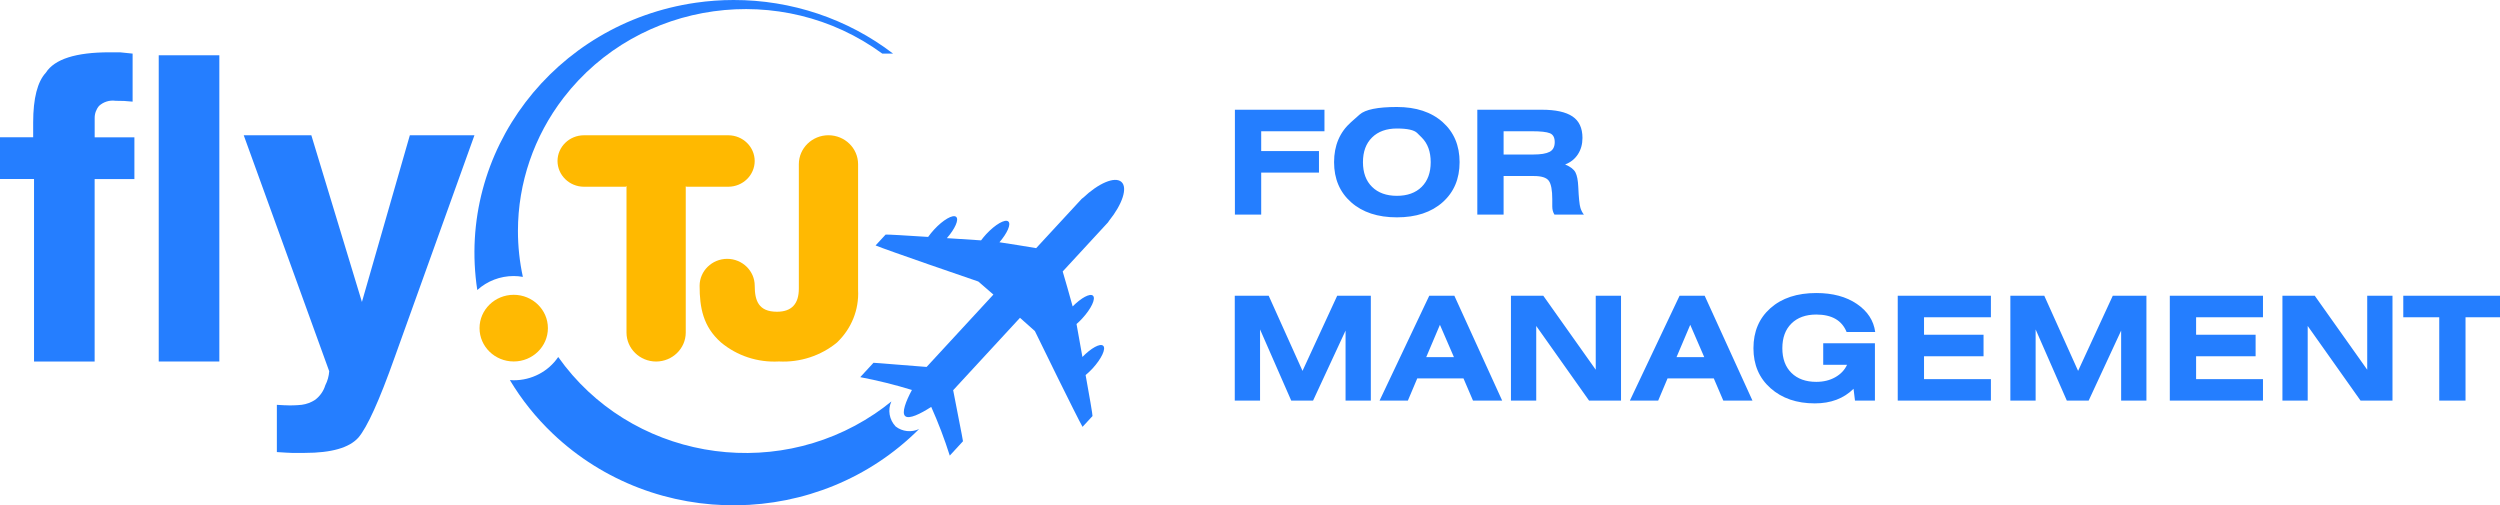 <svg viewBox="77.602 158.063 242.414 48.998" xmlns="http://www.w3.org/2000/svg">
  <defs>
    <clipPath id="clip0_17_93">
      <rect width="109" height="49" fill="white" transform="translate(0 0.49)"/>
    </clipPath>
  </defs>
  <g clip-path="url(#clip0_17_93)" transform="matrix(1, 0, 0, 1, 77.602, 157.573)">
    <path d="M12.856 5.687L11.631 5.562H10.616C7.358 5.562 5.286 6.22 4.443 7.542C3.64 8.406 3.216 10.014 3.216 12.363V13.802H0V17.846H3.3V35.543H9.177V17.852H13.032V13.805H9.18V11.956C9.171 11.519 9.32 11.097 9.604 10.759C10.034 10.363 10.625 10.18 11.21 10.264C11.76 10.255 12.312 10.284 12.859 10.346V5.687H12.856Z" style="fill: rgb(37, 126, 255);"/>
    <path d="M15.391 5.85V35.543H21.268V5.85H15.391Z" style="fill: rgb(37, 126, 255);"/>
    <path d="M27.611 39.788L26.846 39.745V44.325C27.527 44.362 27.99 44.406 28.285 44.406H29.549C32.132 44.406 33.867 43.911 34.751 42.921C35.599 41.931 36.781 39.337 38.259 35.167L46.006 13.604H39.741L35.094 29.769L30.188 13.604H23.633L31.923 36.489C31.89 36.964 31.761 37.427 31.543 37.849C31.376 38.405 31.033 38.894 30.567 39.252C30.176 39.512 29.725 39.68 29.256 39.742C28.709 39.8 28.157 39.814 27.608 39.785L27.611 39.788Z" style="fill: rgb(37, 126, 255);"/>
    <path fill-rule="evenodd" clip-rule="evenodd" d="M71.129 0.49C76.737 0.481 82.187 2.312 86.597 5.687H85.552C75.808 -1.452 61.97 0.464 54.648 9.967C51.778 13.694 50.225 18.227 50.222 22.886C50.222 24.383 50.383 25.873 50.7 27.338C50.407 27.286 50.109 27.256 49.813 27.256C48.502 27.256 47.239 27.74 46.28 28.613C44.241 15.22 53.722 2.746 67.462 0.755C68.677 0.58 69.901 0.49 71.129 0.49ZM54.125 35.103C61.038 44.889 74.781 47.358 84.818 40.615C85.376 40.239 85.913 39.841 86.433 39.418C86.06 40.236 86.224 41.192 86.851 41.847C87.496 42.345 88.377 42.441 89.121 42.091C79.436 51.778 63.532 51.976 53.597 42.534C51.978 40.994 50.578 39.249 49.44 37.345C49.562 37.354 49.691 37.363 49.819 37.363C51.554 37.363 53.173 36.516 54.128 35.106V35.1L54.125 35.103Z" style="fill: rgb(37, 126, 255);"/>
    <path d="M49.813 35.54C51.644 35.54 53.128 34.093 53.128 32.308C53.128 30.523 51.644 29.076 49.813 29.076C47.983 29.076 46.498 30.523 46.498 32.308C46.498 34.093 47.983 35.54 49.813 35.54Z" style="fill: rgb(255, 185, 2);"/>
    <path d="M81.177 33.682C82.566 32.355 83.304 30.512 83.205 28.619V16.402C83.199 14.859 81.918 13.61 80.335 13.604C78.75 13.604 77.463 14.859 77.46 16.408V28.471C77.46 29.97 76.752 30.718 75.339 30.718C73.557 30.718 73.183 29.65 73.183 28.194C73.177 26.756 71.986 25.594 70.511 25.588C69.038 25.594 67.844 26.759 67.838 28.194C67.838 30.334 68.181 32.16 69.901 33.685C71.457 34.99 73.473 35.654 75.525 35.54C77.585 35.648 79.61 34.984 81.18 33.685L81.177 33.682Z" style="fill: rgb(255, 185, 2);"/>
    <path fill-rule="evenodd" clip-rule="evenodd" d="M60.752 18.524L60.668 18.597H56.622C55.209 18.594 54.066 17.476 54.059 16.099C54.066 14.722 55.209 13.61 56.622 13.607H70.624C72.034 13.613 73.174 14.725 73.18 16.099C73.177 17.476 72.034 18.591 70.624 18.597H66.578L66.494 18.559V32.742C66.488 34.288 65.204 35.54 63.618 35.546C62.033 35.54 60.752 34.288 60.749 32.742V18.524H60.752Z" style="fill: rgb(255, 185, 0);"/>
    <path d="M89.846 36.07C88.425 35.971 84.883 35.662 84.698 35.668C84.385 36.009 83.677 36.769 83.414 37.06C85.107 37.383 86.779 37.797 88.425 38.303C87.84 39.392 87.404 40.522 87.777 40.842C88.15 41.162 89.249 40.621 90.297 39.945C90.987 41.486 91.587 43.064 92.095 44.668L93.376 43.276C93.367 43.096 92.677 39.692 92.424 38.324L92.45 38.297C92.45 38.297 92.453 38.289 92.459 38.286C92.465 38.283 92.468 38.277 92.471 38.277L98.904 31.306C99.381 31.732 100.047 32.331 100.349 32.593C100.564 33.053 104.452 40.991 104.969 41.879C105.163 41.672 105.533 41.267 105.936 40.833C105.948 40.697 105.632 38.865 105.267 36.856C105.503 36.661 105.727 36.449 105.936 36.224C106.811 35.272 107.274 34.282 106.966 34.014C106.674 33.755 105.796 34.242 104.957 35.103C104.718 33.77 104.497 32.55 104.386 31.909C104.583 31.74 104.769 31.557 104.942 31.368C105.82 30.416 106.28 29.431 105.975 29.158C105.688 28.907 104.834 29.373 104.01 30.203C103.714 29.108 103.296 27.664 103.045 26.814L107.432 22.059C107.477 22.01 107.513 21.954 107.543 21.896C108.836 20.289 109.37 18.679 108.734 18.125C108.098 17.572 106.512 18.254 105.01 19.68C104.954 19.712 104.903 19.753 104.861 19.8L100.471 24.552C99.579 24.406 98.058 24.144 96.912 23.981C97.676 23.093 98.061 22.216 97.772 21.966C97.464 21.698 96.506 22.251 95.625 23.198C95.443 23.398 95.275 23.605 95.129 23.797C94.466 23.76 93.2 23.678 91.814 23.582C92.606 22.679 93.006 21.774 92.716 21.52C92.412 21.25 91.45 21.8 90.575 22.752C90.369 22.976 90.175 23.215 89.996 23.463C87.908 23.329 86.009 23.212 85.872 23.238C85.469 23.672 85.095 24.077 84.901 24.29C85.866 24.697 94.371 27.629 94.86 27.786C95.159 28.048 95.84 28.634 96.326 29.053L89.894 36.023L89.885 36.032L89.873 36.044L89.849 36.067L89.846 36.07Z" style="fill: rgb(37, 126, 255);"/>
  </g>
  <path d="M 216.708 102.78 L 224.916 102.78 L 224.916 104.753 L 219.118 104.753 L 219.118 106.566 L 224.413 106.566 L 224.413 108.539 L 219.118 108.539 L 219.118 112.391 L 216.708 112.391 Z M 227.359 103.912 Q 227.359 103.912 228.14 103.22 Q 228.921 102.529 231.555 102.529 Q 234.19 102.529 235.745 103.912 Q 237.301 105.295 237.301 107.586 Q 237.301 109.876 235.745 111.259 Q 234.19 112.643 231.555 112.643 Q 228.921 112.643 227.359 111.259 Q 225.797 109.876 225.797 107.586 Q 225.797 105.295 227.359 103.912 Z M 233.826 105.322 Q 233.826 105.322 233.412 104.912 Q 232.998 104.501 231.555 104.501 Q 230.112 104.501 229.278 105.322 Q 228.444 106.143 228.444 107.586 Q 228.444 109.029 229.278 109.849 Q 230.112 110.67 231.555 110.67 Q 232.998 110.67 233.826 109.849 Q 234.653 109.029 234.653 107.586 Q 234.653 106.143 233.826 105.322 Z M 238.925 112.391 L 238.925 102.78 L 244.829 102.78 Q 246.735 102.78 247.649 103.396 Q 248.562 104.011 248.562 105.362 Q 248.562 106.222 248.145 106.864 Q 247.728 107.506 246.973 107.797 Q 247.702 108.102 247.92 108.526 Q 248.138 108.949 248.178 109.849 Q 248.244 111.358 248.377 111.782 Q 248.496 112.153 248.694 112.391 L 245.994 112.391 Q 245.795 112.073 245.795 111.65 L 245.795 110.988 Q 245.795 109.73 245.478 109.293 Q 245.16 108.856 244.114 108.856 L 241.334 108.856 L 241.334 112.391 Z M 241.334 104.753 L 241.334 106.884 L 244.061 106.884 Q 245.08 106.884 245.55 106.639 Q 246.02 106.394 246.02 105.746 Q 246.02 105.11 245.57 104.931 Q 245.12 104.753 243.955 104.753 Z" transform="matrix(1.058, 0, 0, 1.058, -31.932, 59.962)" style="fill: rgb(36, 126, 255); line-height: 21.181px; text-transform: uppercase;"/>
  <path transform="matrix(1.058, 0, 0, 1.058, -31.932, 59.962)" style="fill: rgb(36, 126, 255); line-height: 21.181px; text-transform: uppercase;"/>
  <path d="M 216.708 102.78 L 219.819 102.78 L 222.917 109.664 L 226.094 102.78 L 229.178 102.78 L 229.178 112.391 L 226.862 112.391 L 226.862 105.971 L 223.883 112.391 L 221.884 112.391 L 219.025 105.865 L 219.025 112.391 L 216.708 112.391 Z M 229.978 112.391 L 234.532 102.78 L 236.835 102.78 L 241.217 112.391 L 238.543 112.391 L 237.669 110.352 L 233.433 110.352 L 232.572 112.391 Z M 234.254 108.406 L 236.795 108.406 L 235.511 105.441 Z M 242.02 102.78 L 244.986 102.78 L 249.791 109.558 L 249.791 102.78 L 252.108 102.78 L 252.108 112.391 L 249.182 112.391 L 244.337 105.547 L 244.337 112.391 L 242.02 112.391 Z M 252.918 112.391 L 257.472 102.78 L 259.776 102.78 L 264.157 112.391 L 261.483 112.391 L 260.61 110.352 L 256.373 110.352 L 255.513 112.391 Z M 257.194 108.406 L 259.736 108.406 L 258.452 105.441 Z M 275.405 106.103 L 272.784 106.103 Q 272.135 104.501 270.004 104.501 Q 268.561 104.501 267.727 105.322 Q 266.893 106.143 266.893 107.586 Q 266.893 109.029 267.727 109.849 Q 268.561 110.67 270.004 110.67 Q 270.996 110.67 271.744 110.246 Q 272.492 109.823 272.823 109.108 L 270.639 109.108 L 270.639 107.136 L 275.378 107.136 L 275.378 112.391 L 273.551 112.391 L 273.419 111.305 Q 272.069 112.643 269.871 112.643 Q 267.383 112.643 265.814 111.253 Q 264.245 109.863 264.245 107.586 Q 264.245 105.295 265.807 103.912 Q 267.369 102.529 270.004 102.529 Q 272.254 102.529 273.724 103.528 Q 275.193 104.528 275.405 106.103 Z M 277.469 102.78 L 286.008 102.78 L 286.008 104.753 L 279.878 104.753 L 279.878 106.354 L 285.333 106.354 L 285.333 108.327 L 279.878 108.327 L 279.878 110.419 L 286.008 110.419 L 286.008 112.391 L 277.469 112.391 Z M 287.791 102.78 L 290.901 102.78 L 293.999 109.664 L 297.176 102.78 L 300.261 102.78 L 300.261 112.391 L 297.944 112.391 L 297.944 105.971 L 294.966 112.391 L 292.967 112.391 L 290.107 105.865 L 290.107 112.391 L 287.791 112.391 Z M 302.404 102.78 L 310.943 102.78 L 310.943 104.753 L 304.814 104.753 L 304.814 106.354 L 310.268 106.354 L 310.268 108.327 L 304.814 108.327 L 304.814 110.419 L 310.943 110.419 L 310.943 112.391 L 302.404 112.391 Z M 312.726 102.78 L 315.691 102.78 L 320.497 109.558 L 320.497 102.78 L 322.813 102.78 L 322.813 112.391 L 319.888 112.391 L 315.042 105.547 L 315.042 112.391 L 312.726 112.391 Z M 323.802 102.78 L 332.804 102.78 L 332.804 104.753 L 329.507 104.753 L 329.507 112.391 L 327.098 112.391 L 327.098 104.753 L 323.802 104.753 Z" transform="matrix(1.058, 0, 0, 1.058, -31.945, 78.001)" style="fill: rgb(36, 126, 255); line-height: 21.181px; text-transform: uppercase;"/>
  <path transform="matrix(1.058, 0, 0, 1.058, -31.945, 78.001)" style="fill: rgb(36, 126, 255); line-height: 21.181px; text-transform: uppercase;"/>
</svg>
